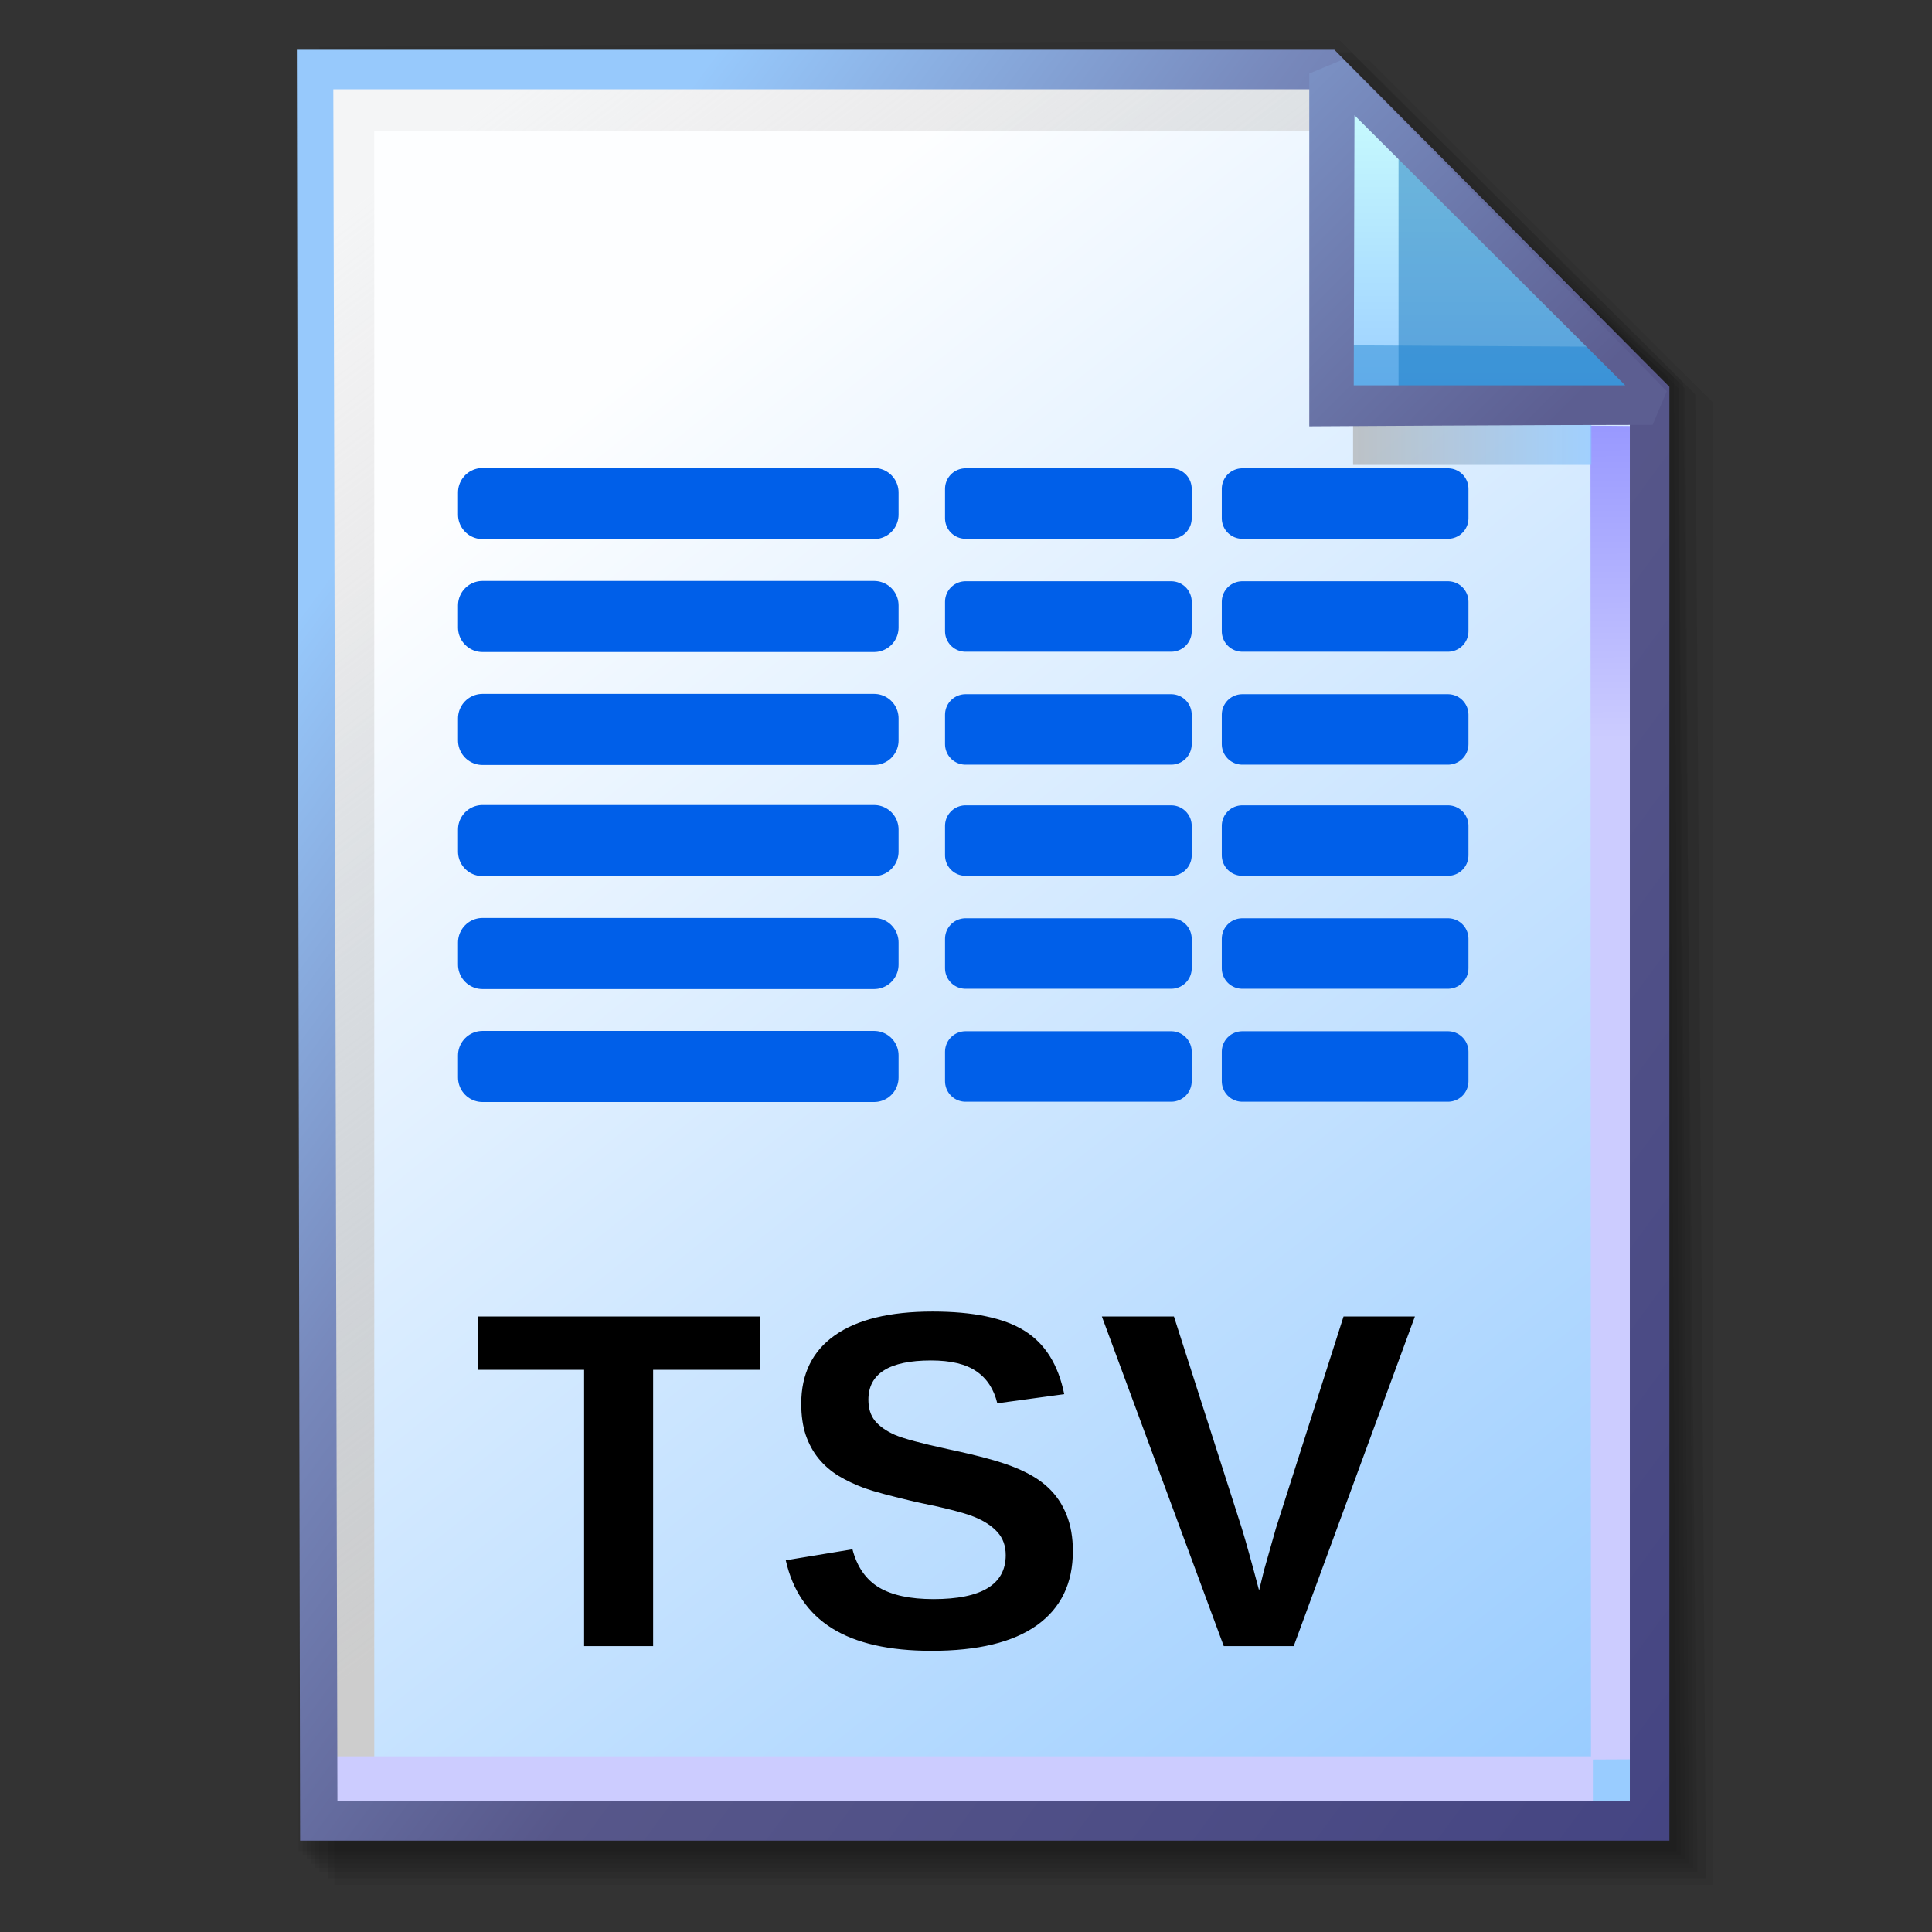 <?xml version="1.0" encoding="UTF-8" standalone="no"?>
<!-- Created with Inkscape (http://www.inkscape.org/) -->

<svg
   width="256mm"
   height="256mm"
   viewBox="0 0 256 256"
   version="1.1"
   id="svg1"
   inkscape:version="1.3.2 (091e20ef0f, 2023-11-25)"
   xml:space="preserve"
   sodipodi:docname="text-tab-separated-values.svg"
   xmlns:inkscape="http://www.inkscape.org/namespaces/inkscape"
   xmlns:sodipodi="http://sodipodi.sourceforge.net/DTD/sodipodi-0.dtd"
   xmlns:xlink="http://www.w3.org/1999/xlink"
   xmlns="http://www.w3.org/2000/svg"
   xmlns:svg="http://www.w3.org/2000/svg"
   xmlns:rdf="http://www.w3.org/1999/02/22-rdf-syntax-ns#"
   xmlns:cc="http://creativecommons.org/ns#"
   xmlns:dc="http://purl.org/dc/elements/1.1/"><rect x="0" y="0" width="256" height="256" fill="#333333" stroke="none"/><defs
     id="defs1"><linearGradient
       id="linearGradient26"
       inkscape:collect="always"><stop
         style="stop-color:#7b91c4;stop-opacity:1;"
         offset="0"
         id="stop26" /><stop
         style="stop-color:#5c5e91;stop-opacity:1"
         offset="1"
         id="stop27" /></linearGradient><linearGradient
       id="linearGradient24"
       inkscape:collect="always"><stop
         style="stop-color:#c7fafe;stop-opacity:1;"
         offset="0"
         id="stop24" /><stop
         style="stop-color:#9acdff;stop-opacity:1"
         offset="1"
         id="stop25" /></linearGradient><linearGradient
       id="linearGradient22"
       inkscape:collect="always"><stop
         style="stop-color:#adaeae;stop-opacity:0.825;"
         offset="0"
         id="stop22" /><stop
         style="stop-color:#8ac5fe;stop-opacity:0.836;"
         offset="1"
         id="stop23" /></linearGradient><linearGradient
       id="linearGradient18"
       inkscape:collect="always"><stop
         style="stop-color:#9797ff;stop-opacity:1;"
         offset="0"
         id="stop18" /><stop
         style="stop-color:#ccccff;stop-opacity:1;"
         offset="0.3"
         id="stop20" /><stop
         style="stop-color:#ccccff;stop-opacity:1;"
         offset="1"
         id="stop19" /></linearGradient><linearGradient
       id="linearGradient16"
       inkscape:collect="always"><stop
         style="stop-color:#cdcdcd;stop-opacity:0.175;"
         offset="0"
         id="stop16" /><stop
         style="stop-color:#cdcdcd;stop-opacity:1;"
         offset="1"
         id="stop17" /></linearGradient><linearGradient
       id="linearGradient12"
       inkscape:collect="always"><stop
         style="stop-color:#fdfeff;stop-opacity:1;"
         offset="0"
         id="stop13" /><stop
         style="stop-color:#99ccff;stop-opacity:1;"
         offset="1"
         id="stop14" /></linearGradient><linearGradient
       id="linearGradient9"
       inkscape:collect="always"><stop
         style="stop-color:#97c9fc;stop-opacity:1;"
         offset="0"
         id="stop9" /><stop
         style="stop-color:#7788bb;stop-opacity:1"
         offset="0.25"
         id="stop12" /><stop
         style="stop-color:#57578a;stop-opacity:1"
         offset="0.5"
         id="stop11" /><stop
         style="stop-color:#444482;stop-opacity:1;"
         offset="1"
         id="stop10" /></linearGradient><linearGradient
       inkscape:collect="always"
       xlink:href="#linearGradient9"
       id="linearGradient10"
       x1="31.622"
       y1="100.24"
       x2="221.195"
       y2="240.29"
       gradientUnits="userSpaceOnUse" /><linearGradient
       inkscape:collect="always"
       xlink:href="#linearGradient12"
       id="linearGradient14"
       x1="73.583"
       y1="62.021"
       x2="207.03"
       y2="229.599"
       gradientUnits="userSpaceOnUse" /><linearGradient
       inkscape:collect="always"
       xlink:href="#linearGradient16"
       id="linearGradient17"
       x1="57.531"
       y1="26.421"
       x2="147.132"
       y2="144.341"
       gradientUnits="userSpaceOnUse" /><linearGradient
       inkscape:collect="always"
       xlink:href="#linearGradient18"
       id="linearGradient19"
       x1="209.825"
       y1="58.536"
       x2="210.583"
       y2="194.577"
       gradientUnits="userSpaceOnUse" /><linearGradient
       inkscape:collect="always"
       xlink:href="#linearGradient22"
       id="linearGradient23"
       x1="177.192"
       y1="58.991"
       x2="207.32"
       y2="58.991"
       gradientUnits="userSpaceOnUse" /><linearGradient
       inkscape:collect="always"
       xlink:href="#linearGradient24"
       id="linearGradient25"
       x1="176.32"
       y1="20.127"
       x2="176.32"
       y2="56.696"
       gradientUnits="userSpaceOnUse" /><linearGradient
       inkscape:collect="always"
       xlink:href="#linearGradient26"
       id="linearGradient27"
       x1="172.597"
       y1="13.512"
       x2="210.544"
       y2="51.286"
       gradientUnits="userSpaceOnUse" /></defs><sodipodi:namedview
     id="base"
     pagecolor="#ffffff"
     bordercolor="#000000"
     borderopacity="0.3"
     inkscape:pageopacity="0.0"
     inkscape:pageshadow="2"
     inkscape:zoom="0.98994949"
     inkscape:cx="505.07627"
     inkscape:cy="476.792"
     inkscape:document-units="mm"
     inkscape:showpageshadow="2"
     inkscape:pagecheckerboard="0"
     inkscape:deskcolor="#d1d1d1"
     inkscape:current-layer="g28"
     showguides="true" /><g
     id="g28"
     transform="matrix(1.048,0,0,1.048,-6.407,-6.138)"><g
       id="g7"
       inkscape:label="shadow"
       style="display:inline"><path
         id="rect1"
         style="fill:#000000;fill-opacity:0.06;stroke-width:3.728;stroke-linecap:square"
         d="M 48.381,13.418 H 179.161 l 43.467,43.278 V 244.173 H 48.381 Z"
         sodipodi:nodetypes="cccccc" /><path
         id="path1"
         style="fill:#000000;fill-opacity:0.075;stroke-width:3.728;stroke-linecap:square"
         d="m 47.563,12.6 129.443,-0.134 43.467,43.278 1.336,187.61 H 47.563 Z"
         sodipodi:nodetypes="cccccc" /><path
         id="path2"
         style="fill:#000000;fill-opacity:0.06;stroke-width:3.728;stroke-linecap:square"
         d="m 46.494,11.793 128.976,-0.869 43.467,43.278 1.804,188.345 H 46.494 Z"
         sodipodi:nodetypes="cccccc" /><path
         id="path3"
         style="fill:#000000;fill-opacity:0.06;stroke-width:3.728;stroke-linecap:square"
         d="m 45.965,12.333 129.778,0.468 43.467,42.209 1.002,187.008 H 45.965 Z"
         sodipodi:nodetypes="cccccc" /><path
         id="path4"
         style="fill:#000000;fill-opacity:0.06;stroke-width:3.728;stroke-linecap:square"
         d="m 45.436,12.338 129.443,0.935 43.467,41.675 1.336,186.541 H 45.436 Z"
         sodipodi:nodetypes="cccccc" /><path
         id="path5"
         style="fill:#000000;fill-opacity:0.06;stroke-width:3.728;stroke-linecap:square"
         d="M 44.906,12.745 174.884,13.413 218.352,54.152 219.153,240.96 H 44.906 Z"
         sodipodi:nodetypes="cccccc" /><path
         id="path6"
         style="fill:#000000;fill-opacity:0.06;stroke-width:3.728;stroke-linecap:square"
         d="m 44.377,15.022 129.911,0.535 43.467,37.933 0.869,186.942 H 44.377 Z"
         sodipodi:nodetypes="cccccc" /><path
         id="path7"
         style="fill:#000000;fill-opacity:0.06;stroke-width:3.728;stroke-linecap:square"
         d="m 43.848,13.424 129.711,1.069 43.467,39.002 1.069,186.407 H 43.848 Z"
         sodipodi:nodetypes="cccccc" /></g><g
       id="g14"
       style="display:inline"><path
         style="color:#000000;fill:url(#linearGradient14);stroke-linecap:square;-inkscape-stroke:none"
         d="M 46.154,14.648 H 173.783 l 40.903,41.14 V 236.079 H 46.555 Z"
         id="path15"
         inkscape:label="headbgground" /><path
         id="rect16"
         style="display:inline;fill:url(#linearGradient17);fill-opacity:1;stroke-width:5;stroke-linecap:square"
         d="M 45.436,14.165 H 176.703 l 0.204,8.221 H 53.434 V 235.98 h -7.998 z"
         sodipodi:nodetypes="ccccccc" /><path
         id="rect17"
         style="fill:url(#linearGradient19);stroke-width:5;stroke-linecap:square"
         d="M 47.058,227.92 H 207.275 l -0.067,-168.246 7.317,0.067 0.067,168.547 -7.083,0.033 v 7.348 H 47.058 Z"
         sodipodi:nodetypes="ccccccccc" /><path
         style="color:#000000;fill:url(#linearGradient10);stroke-linecap:square;-inkscape-stroke:none"
         d="M 43.648,12.148 44.059,238.58 H 217.186 V 54.758 L 174.822,12.148 Z m 4.609,5 H 172.744 l 39.441,39.672 V 233.58 H 48.775 Z"
         id="path16"
         inkscape:label="headframe"
         sodipodi:nodetypes="cccccccccccc" /></g><g
       id="g60"><g
         id="g18"
         transform="matrix(0.954,0,0,0.954,22.699,-1.769)"
         style="clip-rule:nonzero;display:inline;fill:#000000;fill-rule:nonzero;stroke:#ffffff;stroke-width:0;stroke-miterlimit:4"><rect
           style="fill:none;fill-opacity:1;fill-rule:evenodd;stroke:#005fe9;stroke-width:6.495;stroke-linecap:round;stroke-linejoin:round;stroke-miterlimit:2.1;stroke-dasharray:none;stroke-opacity:1"
           id="rect1-5"
           width="51.891"
           height="2.928"
           x="46.567"
           y="73.266" /><rect
           style="fill:none;fill-opacity:1;fill-rule:evenodd;stroke:#005fe9;stroke-width:5.436;stroke-linecap:round;stroke-linejoin:round;stroke-miterlimit:2.1;stroke-dasharray:none;stroke-opacity:1"
           id="rect2"
           width="27.257"
           height="3.906"
           x="110.58"
           y="72.777" /><rect
           style="fill:none;fill-opacity:1;fill-rule:evenodd;stroke:#005fe9;stroke-width:5.436;stroke-linecap:round;stroke-linejoin:round;stroke-miterlimit:2.1;stroke-dasharray:none;stroke-opacity:1"
           id="rect3"
           width="27.257"
           height="3.906"
           x="147.259"
           y="72.777" /><rect
           style="fill:none;fill-opacity:1;fill-rule:evenodd;stroke:#005fe9;stroke-width:6.495;stroke-linecap:round;stroke-linejoin:round;stroke-miterlimit:2.1;stroke-dasharray:none;stroke-opacity:1"
           id="rect4"
           width="51.891"
           height="2.928"
           x="46.567"
           y="88.235" /><rect
           style="fill:none;fill-opacity:1;fill-rule:evenodd;stroke:#005fe9;stroke-width:5.436;stroke-linecap:round;stroke-linejoin:round;stroke-miterlimit:2.1;stroke-dasharray:none;stroke-opacity:1"
           id="rect5"
           width="27.257"
           height="3.906"
           x="110.58"
           y="87.746" /><rect
           style="fill:none;fill-opacity:1;fill-rule:evenodd;stroke:#005fe9;stroke-width:5.436;stroke-linecap:round;stroke-linejoin:round;stroke-miterlimit:2.1;stroke-dasharray:none;stroke-opacity:1"
           id="rect6-2"
           width="27.257"
           height="3.906"
           x="147.259"
           y="87.746" /><rect
           style="fill:none;fill-opacity:1;fill-rule:evenodd;stroke:#005fe9;stroke-width:6.495;stroke-linecap:round;stroke-linejoin:round;stroke-miterlimit:2.1;stroke-dasharray:none;stroke-opacity:1"
           id="rect7-4"
           width="51.891"
           height="2.928"
           x="46.567"
           y="103.203" /><rect
           style="fill:none;fill-opacity:1;fill-rule:evenodd;stroke:#005fe9;stroke-width:5.436;stroke-linecap:round;stroke-linejoin:round;stroke-miterlimit:2.1;stroke-dasharray:none;stroke-opacity:1"
           id="rect8-0"
           width="27.257"
           height="3.906"
           x="110.58"
           y="102.715" /><rect
           style="fill:none;fill-opacity:1;fill-rule:evenodd;stroke:#005fe9;stroke-width:5.436;stroke-linecap:round;stroke-linejoin:round;stroke-miterlimit:2.1;stroke-dasharray:none;stroke-opacity:1"
           id="rect9"
           width="27.257"
           height="3.906"
           x="147.259"
           y="102.715" /><rect
           style="fill:none;fill-opacity:1;fill-rule:evenodd;stroke:#005fe9;stroke-width:6.495;stroke-linecap:round;stroke-linejoin:round;stroke-miterlimit:2.1;stroke-dasharray:none;stroke-opacity:1"
           id="rect10"
           width="51.891"
           height="2.928"
           x="46.567"
           y="117.935" /><rect
           style="fill:none;fill-opacity:1;fill-rule:evenodd;stroke:#005fe9;stroke-width:5.436;stroke-linecap:round;stroke-linejoin:round;stroke-miterlimit:2.1;stroke-dasharray:none;stroke-opacity:1"
           id="rect11"
           width="27.257"
           height="3.906"
           x="110.58"
           y="117.446" /><rect
           style="fill:none;fill-opacity:1;fill-rule:evenodd;stroke:#005fe9;stroke-width:5.436;stroke-linecap:round;stroke-linejoin:round;stroke-miterlimit:2.1;stroke-dasharray:none;stroke-opacity:1"
           id="rect12"
           width="27.257"
           height="3.906"
           x="147.259"
           y="117.446" /><rect
           style="fill:none;fill-opacity:1;fill-rule:evenodd;stroke:#005fe9;stroke-width:6.495;stroke-linecap:round;stroke-linejoin:round;stroke-miterlimit:2.1;stroke-dasharray:none;stroke-opacity:1"
           id="rect13"
           width="51.891"
           height="2.928"
           x="46.567"
           y="132.903" /><rect
           style="fill:none;fill-opacity:1;fill-rule:evenodd;stroke:#005fe9;stroke-width:5.436;stroke-linecap:round;stroke-linejoin:round;stroke-miterlimit:2.1;stroke-dasharray:none;stroke-opacity:1"
           id="rect14"
           width="27.257"
           height="3.906"
           x="110.58"
           y="132.415" /><rect
           style="fill:none;fill-opacity:1;fill-rule:evenodd;stroke:#005fe9;stroke-width:5.436;stroke-linecap:round;stroke-linejoin:round;stroke-miterlimit:2.1;stroke-dasharray:none;stroke-opacity:1"
           id="rect15"
           width="27.257"
           height="3.906"
           x="147.259"
           y="132.415" /><rect
           style="fill:none;fill-opacity:1;fill-rule:evenodd;stroke:#005fe9;stroke-width:6.495;stroke-linecap:round;stroke-linejoin:round;stroke-miterlimit:2.1;stroke-dasharray:none;stroke-opacity:1"
           id="rect16-8"
           width="51.891"
           height="2.928"
           x="46.567"
           y="147.872" /><rect
           style="fill:none;fill-opacity:1;fill-rule:evenodd;stroke:#005fe9;stroke-width:5.436;stroke-linecap:round;stroke-linejoin:round;stroke-miterlimit:2.1;stroke-dasharray:none;stroke-opacity:1"
           id="rect17-5"
           width="27.257"
           height="3.906"
           x="110.58"
           y="147.384" /><rect
           style="fill:none;fill-opacity:1;fill-rule:evenodd;stroke:#005fe9;stroke-width:5.436;stroke-linecap:round;stroke-linejoin:round;stroke-miterlimit:2.1;stroke-dasharray:none;stroke-opacity:1"
           id="rect18"
           width="27.257"
           height="3.906"
           x="147.259"
           y="147.384" /></g><path
         style="font-weight:bold;font-size:63.5px;line-height:1;font-family:'Liberation Sans';-inkscape-font-specification:'Liberation Sans Bold';letter-spacing:0.929px;word-spacing:0px;display:inline;fill-rule:evenodd;stroke-width:4.007;stroke-linecap:round;stroke-linejoin:round;stroke-miterlimit:2.1"
         d="m 88.693,179.051 v 34.937 H 79.967 V 179.051 H 66.507 v -6.745 h 35.676 v 6.745 z m 53.069,22.926 q 0,6.124 -4.556,9.378 -4.526,3.224 -13.312,3.224 -8.017,0 -12.572,-2.84 -4.556,-2.84 -5.857,-8.608 l 8.431,-1.39 q 0.858,3.313 3.343,4.822 2.485,1.479 6.893,1.479 9.141,0 9.141,-5.561 0,-1.775 -1.065,-2.929 -1.035,-1.154 -2.958,-1.923 -1.893,-0.769 -7.307,-1.864 -4.674,-1.095 -6.508,-1.745 -1.834,-0.68 -3.313,-1.568 -1.479,-0.917 -2.514,-2.189 -1.035,-1.272 -1.627,-2.988 -0.562,-1.716 -0.562,-3.934 0,-5.65 4.23,-8.638 4.26,-3.017 12.365,-3.017 7.751,0 11.626,2.426 3.905,2.426 5.029,8.017 l -8.46,1.154 q -0.651,-2.692 -2.662,-4.053 -1.982,-1.361 -5.709,-1.361 -7.928,0 -7.928,4.97 0,1.627 0.828,2.662 0.858,1.035 2.514,1.775 1.657,0.71 6.715,1.805 6.005,1.272 8.579,2.367 2.603,1.065 4.112,2.514 1.509,1.42 2.307,3.432 0.799,1.982 0.799,4.585 z m 27.924,12.01 h -8.845 l -15.412,-41.681 h 9.111 l 8.579,26.772 q 0.799,2.603 2.189,7.869 l 0.621,-2.544 1.509,-5.325 8.549,-26.772 h 9.023 z"
         id="text6"
         aria-label="TSV" /></g><g
       id="rect23"
       style="display:inline"><rect
         style="display:inline;fill:url(#linearGradient23);fill-opacity:0.834;stroke:none;stroke-width:5;stroke-linecap:square;stroke-dasharray:none;stroke-opacity:1"
         id="rect20"
         width="30.128"
         height="11.286"
         x="177.192"
         y="53.348" /><path
         style="color:#000000;display:inline;fill:url(#linearGradient25);stroke-linecap:square;stroke-linejoin:bevel;-inkscape-stroke:none"
         d="m 174.153,15.119 40.916,41.955 H 174.814 Z"
         id="path25" /><g
         id="g27"><path
           id="rect27"
           style="display:inline;fill:#0a6db5;fill-opacity:0.459;stroke-width:5;stroke-linecap:square;stroke-linejoin:bevel"
           d="m 182.94,23.246 33.073,33.829 -33.073,-0.094 z"
           sodipodi:nodetypes="cccc" /><path
           id="path27"
           style="display:inline;fill:#1882cf;fill-opacity:0.459;stroke-width:5;stroke-linecap:square;stroke-linejoin:bevel"
           d="m 175.286,49.515 34.916,0.189 4.677,7.087 -39.688,-0.472 z"
           sodipodi:nodetypes="ccccc" /></g><path
         style="color:#000000;display:inline;fill:url(#linearGradient27);stroke-linecap:square;stroke-linejoin:bevel;-inkscape-stroke:none"
         d="m 175.941,13.373 -4.289,1.785 6.5e-4,44.601 c 0,0 29.863,-0.185 43.415,-0.185 l 1.789,-4.246 z m 1.429,7.057 34.226,34.144 h -34.32 z"
         id="path26"
         sodipodi:nodetypes="cccccccccc" /></g></g></svg>
